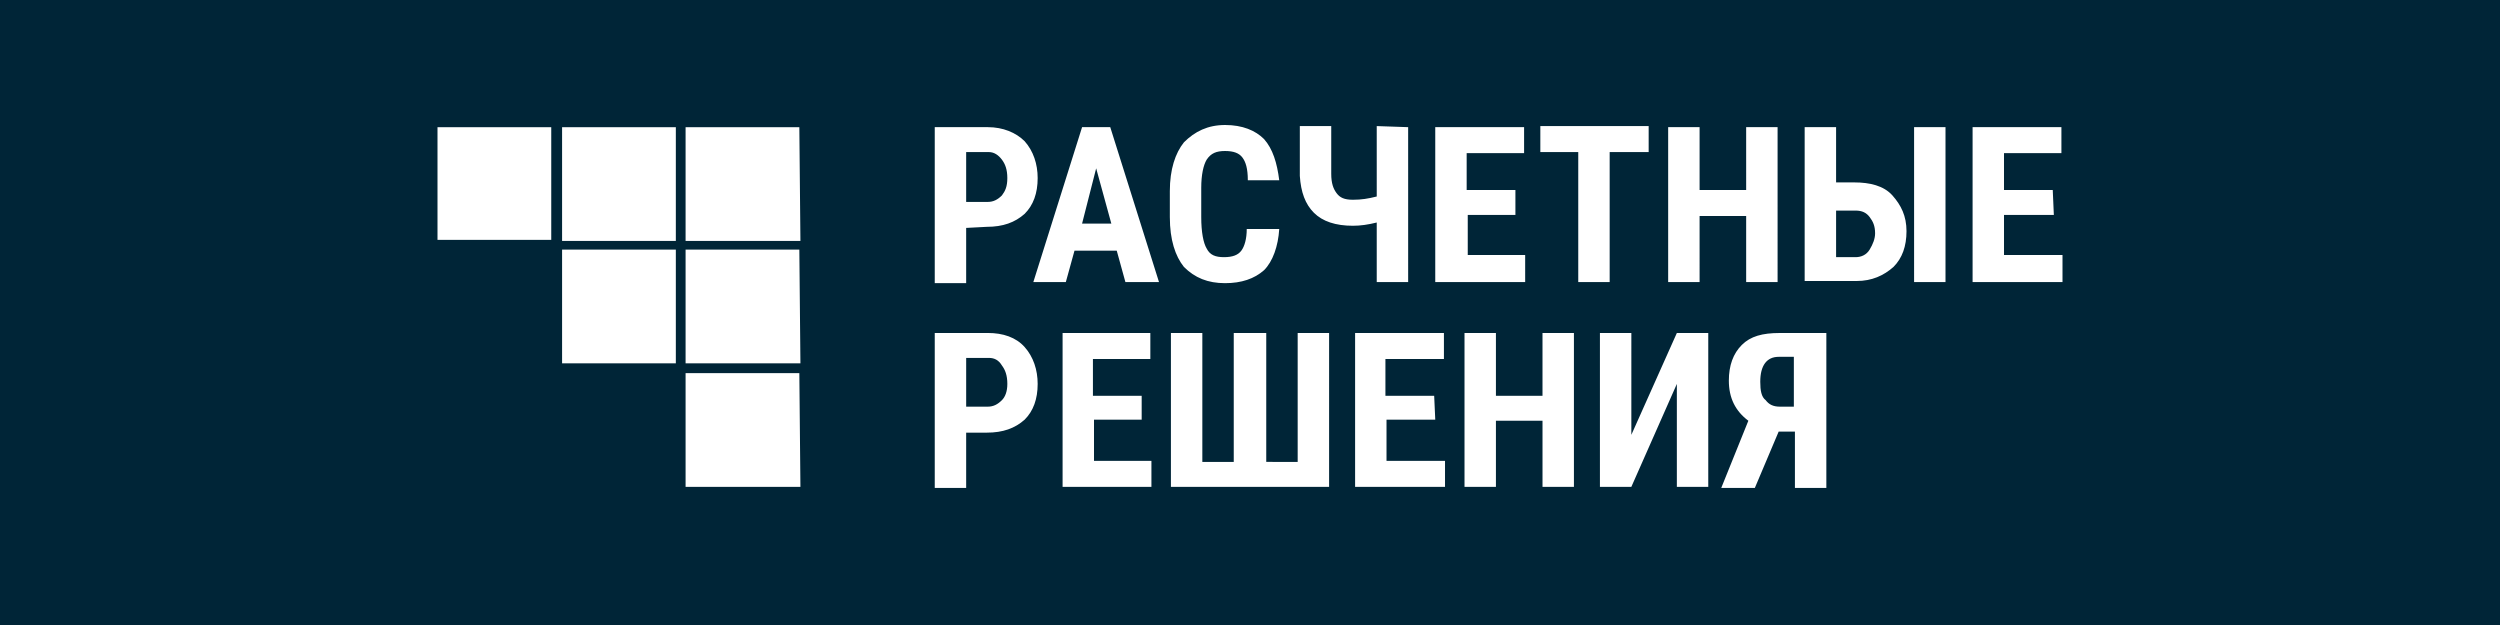 <svg xmlns="http://www.w3.org/2000/svg" viewBox="0 0 200 50">
	<path class="bg-logo" fill="#002537" d="M0 0h200v50H0z"/>
	<path fill="#fff" d="M63.947 10.174h-9.1v9.1h9.187l-.087-9.1ZM77.293 18.233l1.647-.087c1.3 0 2.253-.347 3.033-1.04.693-.693 1.04-1.647 1.04-2.86 0-1.127-.347-2.167-1.04-2.947-.693-.693-1.733-1.127-2.947-1.127H74.78v12.48h2.513v-4.42Zm0-6.067h1.82c.433 0 .78.26 1.04.607.26.347.433.78.433 1.473 0 .693-.173 1.04-.433 1.387-.347.347-.693.52-1.127.52h-1.733v-3.987Zm9.273-1.993-3.9 12.393h2.6l.693-2.513h3.38l.693 2.513H92.72l-3.9-12.393h-2.253Zm0 7.713 1.127-4.42 1.213 4.42h-2.34Zm11.44 4.767c1.3 0 2.34-.347 3.12-1.04.693-.693 1.126-1.907 1.213-3.293h-2.6c0 .78-.173 1.387-.433 1.733-.26.347-.693.52-1.387.52-.693 0-1.127-.173-1.387-.693-.26-.433-.433-1.3-.433-2.513v-2.34c0-1.04.173-1.82.433-2.253.347-.52.78-.693 1.473-.693s1.127.173 1.387.52.433.867.433 1.82h2.513c-.173-1.387-.52-2.513-1.213-3.293C100.433 10.433 99.393 10 98.007 10c-1.387 0-2.427.52-3.293 1.387-.693.867-1.127 2.167-1.127 3.9v2.08c0 1.82.433 3.12 1.127 3.987.867.867 1.907 1.3 3.293 1.3Zm12.133-.087h2.513V10.173l-2.513-.087V15.72c-.693.173-1.213.26-1.907.26-.693 0-1.04-.173-1.3-.52s-.433-.78-.433-1.56v-3.813h-2.513v3.987c.086 1.3.433 2.253 1.126 2.947.694.693 1.734 1.04 3.12 1.04.607 0 1.214-.087 1.907-.26v4.767ZM122.013 20.4h-4.593v-3.207h3.813V15.2h-3.9v-2.947h4.594v-2.08h-7.107v12.393h7.193V20.4Zm6.76 2.167v-10.4h3.12v-2.08h-8.666v2.08h3.033v10.4h2.513Zm7.194-5.287h3.726v5.287h2.514V10.173h-2.514V15.2h-3.726v-5.027h-2.514v12.393h2.514V17.28Zm17.16-7.107h2.513v12.393h-2.513V10.173Zm-4.767 4.42h-1.473v-4.42h-2.514V22.48h4.16c1.214 0 2.167-.433 2.947-1.127.693-.693 1.04-1.647 1.04-2.86 0-1.213-.433-2.08-1.127-2.86-.693-.78-1.82-1.04-3.033-1.04Zm1.213 5.373c-.26.433-.693.607-1.126.607h-1.56v-3.727h1.56c.52 0 .866.173 1.126.52.26.347.434.693.434 1.3 0 .433-.174.867-.434 1.3Zm10.747.433v-3.207h3.987L164.22 15.2h-3.9v-2.947h4.593v-2.08h-7.106v12.393H165V20.4h-4.68Zm-81.293 6.24H74.78v12.393h2.513v-4.42H78.94c1.3 0 2.253-.347 3.033-1.04.693-.693 1.04-1.647 1.04-2.86 0-1.127-.347-2.167-1.04-2.947-.693-.78-1.733-1.127-2.947-1.127Zm1.127 5.373c-.347.347-.693.52-1.127.52h-1.733v-3.9h1.82c.433 0 .78.173 1.04.607.26.347.433.78.433 1.473 0 .607-.173 1.04-.433 1.3Zm7.367 1.56h3.813v-1.907h-3.9V28.72h4.593v-2.08h-7.02v12.307h7.107v-2.08H87.52v-3.293Zm16.293 3.38H101.3V26.64h-2.6v10.313h-2.513V26.64h-2.513v12.307h12.654V26.64h-2.514v10.313Zm7.107-3.38h3.9l-.087-1.907h-3.9V28.72h4.68v-2.08h-7.106v12.307h7.193v-2.08h-4.68v-3.293Zm12.48-1.907h-3.727V26.64h-2.513v12.307h2.513V33.66h3.727v5.287h2.513V26.64H123.4v5.027Zm7.107 3.12V26.64h-2.514v12.307h2.514l3.64-8.233v8.233h2.513V26.64h-2.513l-3.64 8.147Zm8.84-7.193c-.694.693-1.04 1.647-1.04 2.86 0 1.387.52 2.427 1.56 3.207l-2.167 5.373h2.687l1.906-4.507h1.3v4.507h2.514V26.64h-3.727c-1.387 0-2.34.26-3.033.953Zm4.16 4.94h-1.127c-.52 0-.867-.173-1.127-.52-.346-.26-.433-.78-.433-1.473 0-1.3.52-1.993 1.473-1.993h1.214v3.987ZM44.1 10.174H35v9.013h9.1v-9.013ZM63.947 19.967h-9.1v9.1h9.187l-.087-9.1ZM54.067 10.174h-9.1v9.1h9.1v-9.1ZM54.067 19.967h-9.1v9.1h9.1v-9.1ZM63.947 29.848h-9.1v9.1h9.187l-.087-9.1Z"/>
</svg>